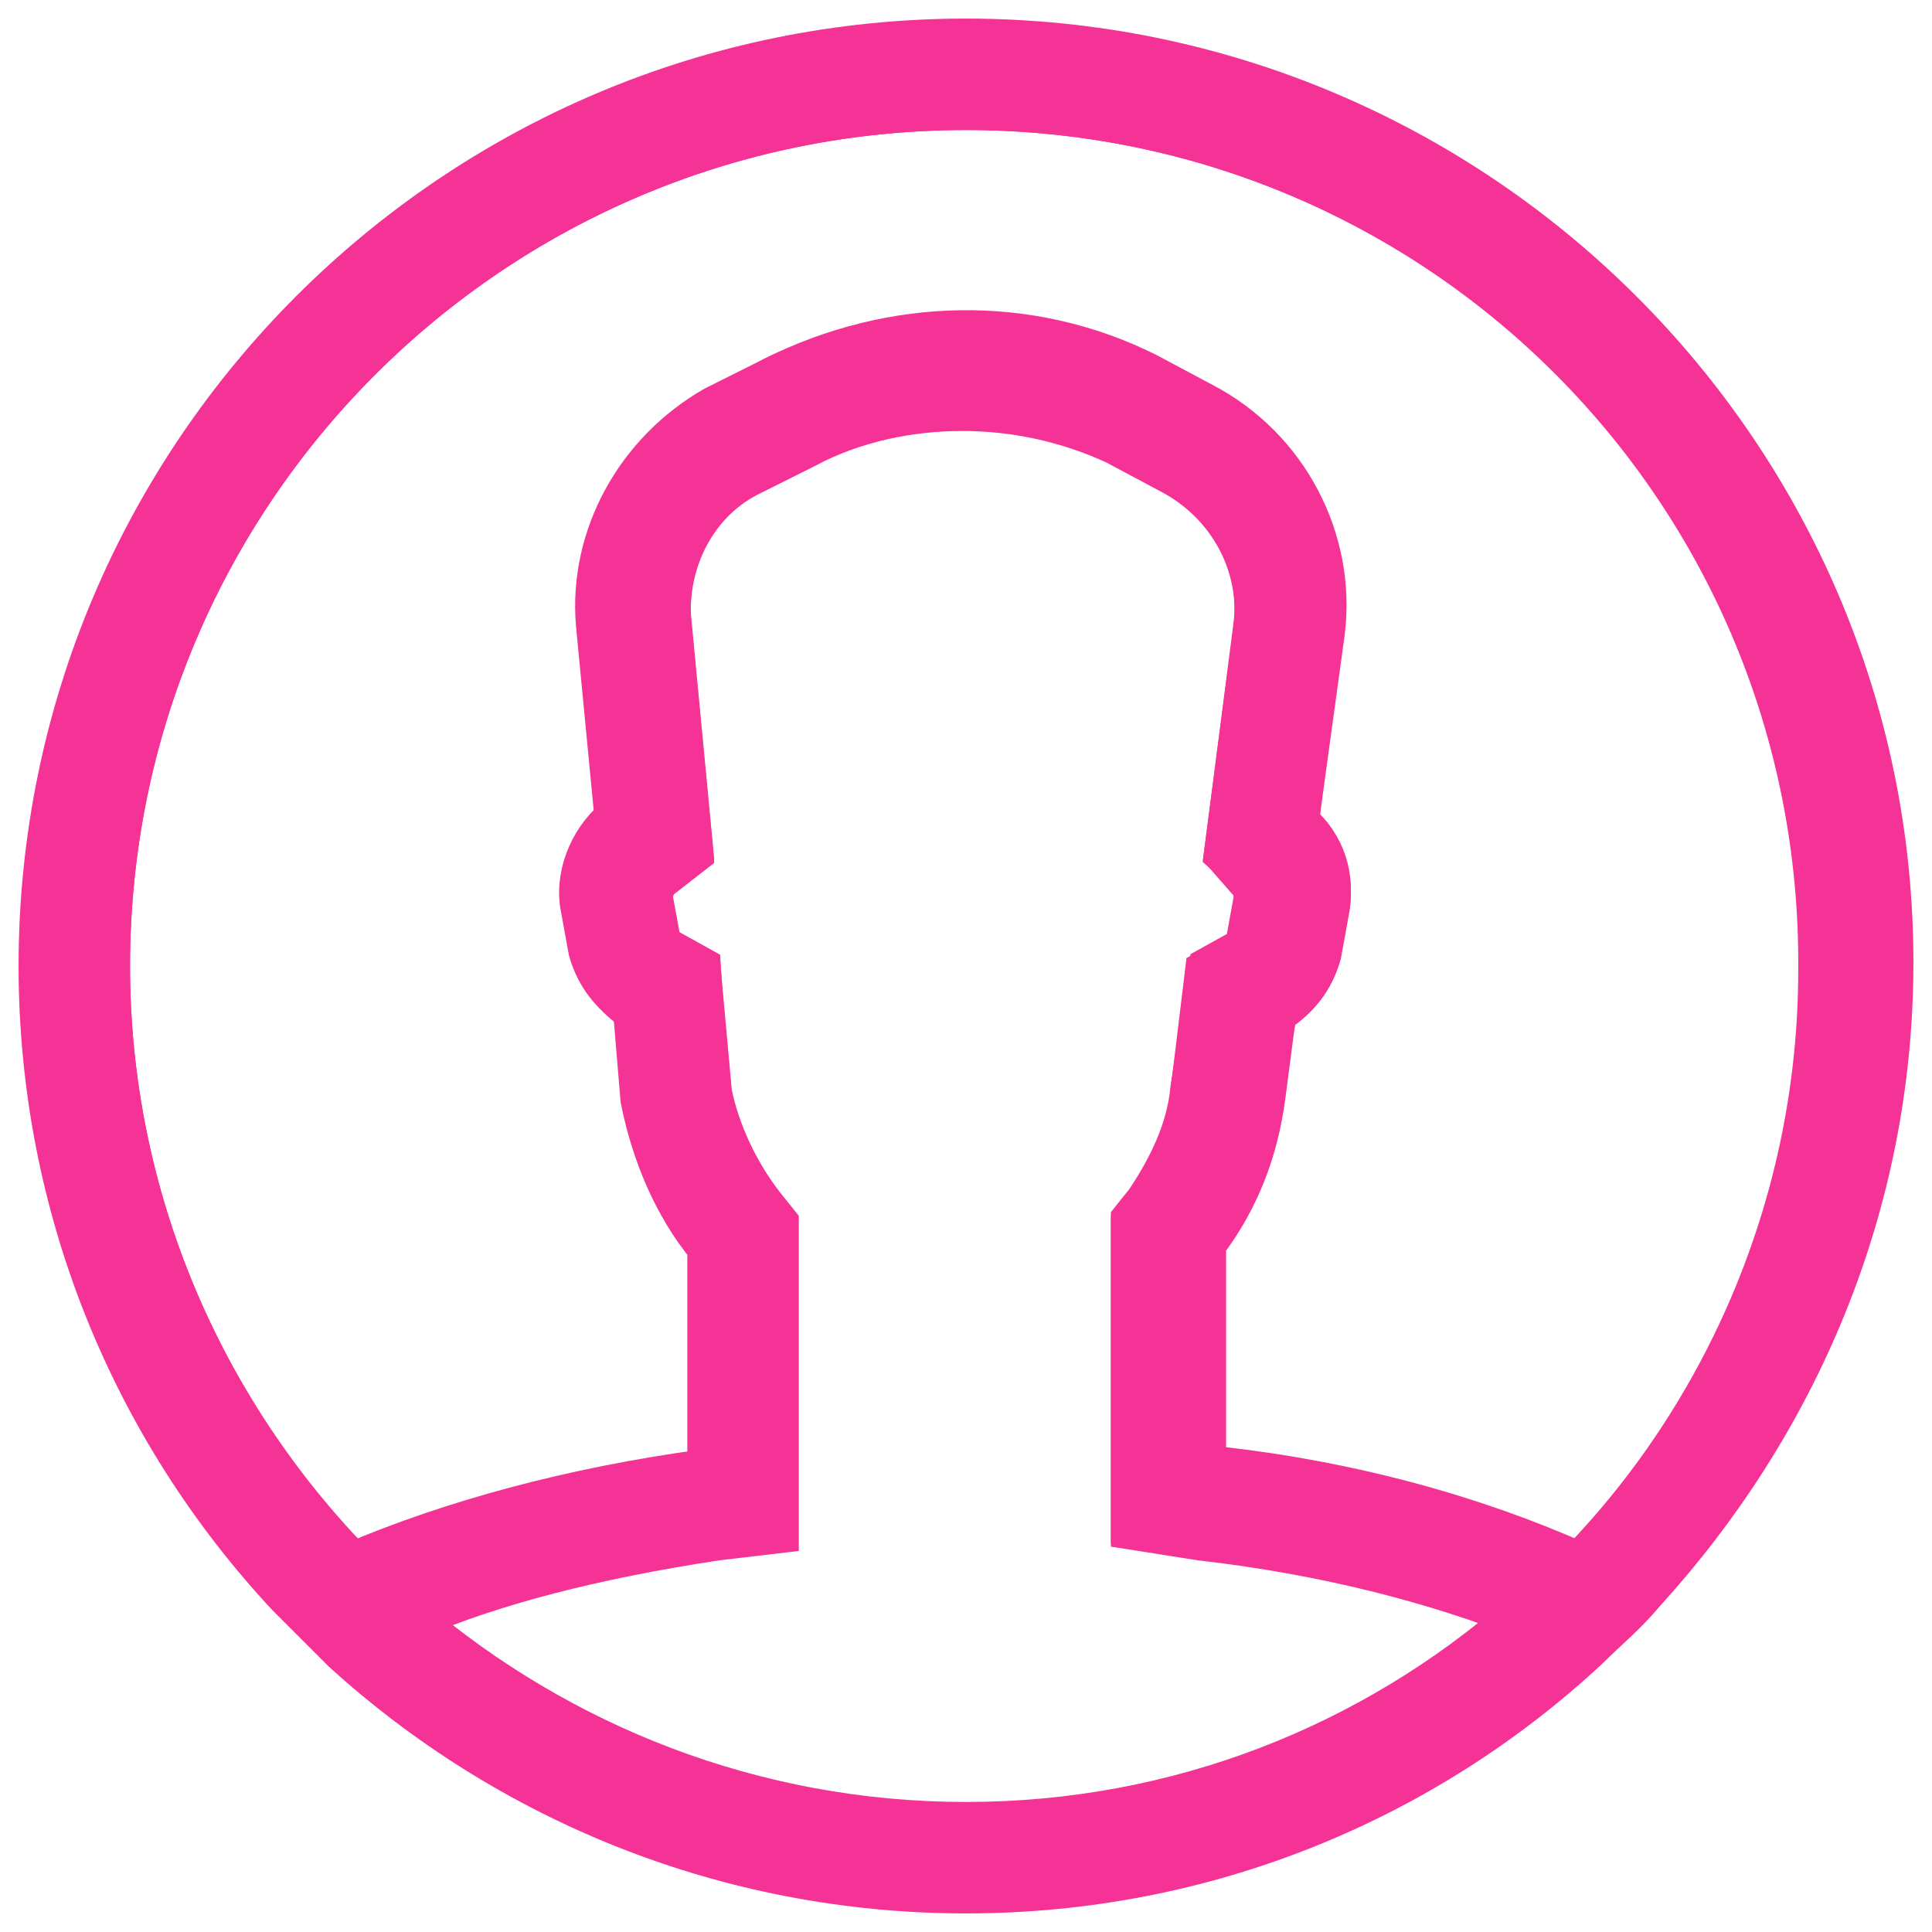 <?xml version="1.0" encoding="utf-8"?>
<!-- Generator: Adobe Illustrator 22.1.0, SVG Export Plug-In . SVG Version: 6.00 Build 0)  -->
<svg version="1.1" id="Layer_1" xmlns="http://www.w3.org/2000/svg" xmlns:xlink="http://www.w3.org/1999/xlink" x="0px" y="0px"
	 viewBox="0 0 52 52" style="enable-background:new 0 0 52 52;" xml:space="preserve">
<style type="text/css">
	.st0{fill:none;}
</style>
<g stroke="#f53397">
	<path class="st0" d="M30.4,41.2v-8.3l0.4-0.5c0.7-0.9,1.1-1.9,1.2-3l0.4-3.3l0.9-0.5c0.1-0.1,0.2-0.2,0.2-0.3l0.2-1.1
		c0-0.2,0-0.3-0.1-0.4L32.9,23l0.8-6.1c0.2-1.7-0.7-3.3-2.2-4.1l-1.5-0.8c-1.3-0.6-2.7-0.9-4.1-0.9c-1.4,0-2.9,0.3-4.2,1l-1.4,0.7
		c-1.5,0.7-2.3,2.3-2.2,3.9l0.6,6.3l-0.9,0.7c-0.1,0.1-0.2,0.3-0.2,0.5l0.2,1.1c0,0.1,0.1,0.3,0.2,0.3l0.9,0.5l0.3,3.3
		c0.2,1,0.7,2.1,1.4,3l0.4,0.5v8.4l-1.7,0.2c-3.3,0.5-6,1.2-8.1,2.1c4,3.4,9.2,5.5,14.9,5.5c5.7,0,10.9-2.1,14.9-5.5
		c-2.3-0.9-5.2-1.7-8.7-2.1L30.4,41.2z" />
	<path class="st0" d="M26,3C13.3,3,3,13.3,3,26c0,6.2,2.5,11.9,6.5,16c2.6-1.1,5.8-2,9.5-2.5v-5.9c-0.9-1.1-1.5-2.5-1.8-4L17,27.2
		c-0.6-0.4-1-0.9-1.2-1.6l-0.2-1.1c-0.2-0.9,0.2-1.9,0.9-2.5l0,0l-0.5-5.2c-0.2-2.4,1.1-4.7,3.2-5.9l1.4-0.7
		c3.1-1.6,6.9-1.6,10.1-0.1l1.5,0.8c2.3,1.1,3.6,3.6,3.3,6.2L35,22.2c0.7,0.6,1,1.5,0.8,2.4l-0.2,1.1c-0.2,0.7-0.6,1.2-1.2,1.6l0,0
		L34,29.6c-0.2,1.4-0.7,2.8-1.6,4l0,5.9c3.9,0.5,7.3,1.4,10,2.6c4-4.1,6.5-9.8,6.5-16C49,13.3,38.7,3,26,3z" />
	<path d="M26,1C12.2,1,1,12.2,1,26c0,6.5,2.5,12.5,6.7,17c0.5,0.5,1,1,1.5,1.5C13.6,48.5,19.5,51,26,51c6.5,0,12.4-2.5,16.8-6.6
		c0.5-0.5,1-0.9,1.5-1.5c4.1-4.5,6.7-10.4,6.7-17C51,12.2,39.8,1,26,1z M26,49c-5.7,0-10.9-2.1-14.9-5.5c2.2-0.9,4.9-1.6,8.1-2.1
		l1.7-0.2v-8.4l-0.4-0.5c-0.7-0.9-1.2-1.9-1.4-3L18.9,26L18,25.5c-0.1-0.1-0.2-0.2-0.2-0.3l-0.2-1.1c0-0.2,0-0.4,0.2-0.5l0.9-0.7
		l-0.6-6.3c-0.1-1.6,0.7-3.2,2.2-3.9l1.4-0.7c1.3-0.7,2.8-1,4.2-1c1.4,0,2.8,0.3,4.1,0.9l1.5,0.8c1.5,0.8,2.4,2.4,2.2,4.1L32.9,23
		l0.8,0.7c0.1,0.1,0.2,0.3,0.1,0.4l-0.2,1.1c0,0.1-0.1,0.2-0.2,0.3L32.5,26L32,29.3c-0.1,1.1-0.6,2.1-1.2,3l-0.4,0.5v8.3l1.8,0.2
		c3.5,0.4,6.4,1.2,8.7,2.1C36.9,46.9,31.7,49,26,49z M42.5,42c-2.7-1.2-6.1-2.2-10-2.6l0-5.9c0.9-1.2,1.4-2.5,1.6-4l0.3-2.3l0,0
		c0.6-0.4,1-0.9,1.2-1.6l0.2-1.1c0.2-0.9-0.1-1.8-0.8-2.4l0.7-5.1c0.3-2.5-1-5-3.3-6.2l-1.5-0.8c-3.2-1.6-6.9-1.5-10.1,0.1L19.3,11
		c-2.2,1.1-3.5,3.4-3.2,5.9l0.5,5.2l0,0c-0.8,0.6-1.1,1.6-0.9,2.5l0.2,1.1c0.2,0.7,0.6,1.2,1.2,1.6l0.2,2.4c0.3,1.4,0.9,2.8,1.8,4
		v5.9c-3.7,0.5-6.9,1.4-9.5,2.5C5.5,37.9,3,32.2,3,26C3,13.3,13.3,3,26,3c12.7,0,23,10.3,23,23C49,32.2,46.5,37.9,42.5,42z" fill="#f53397"/>
</g>
</svg>
